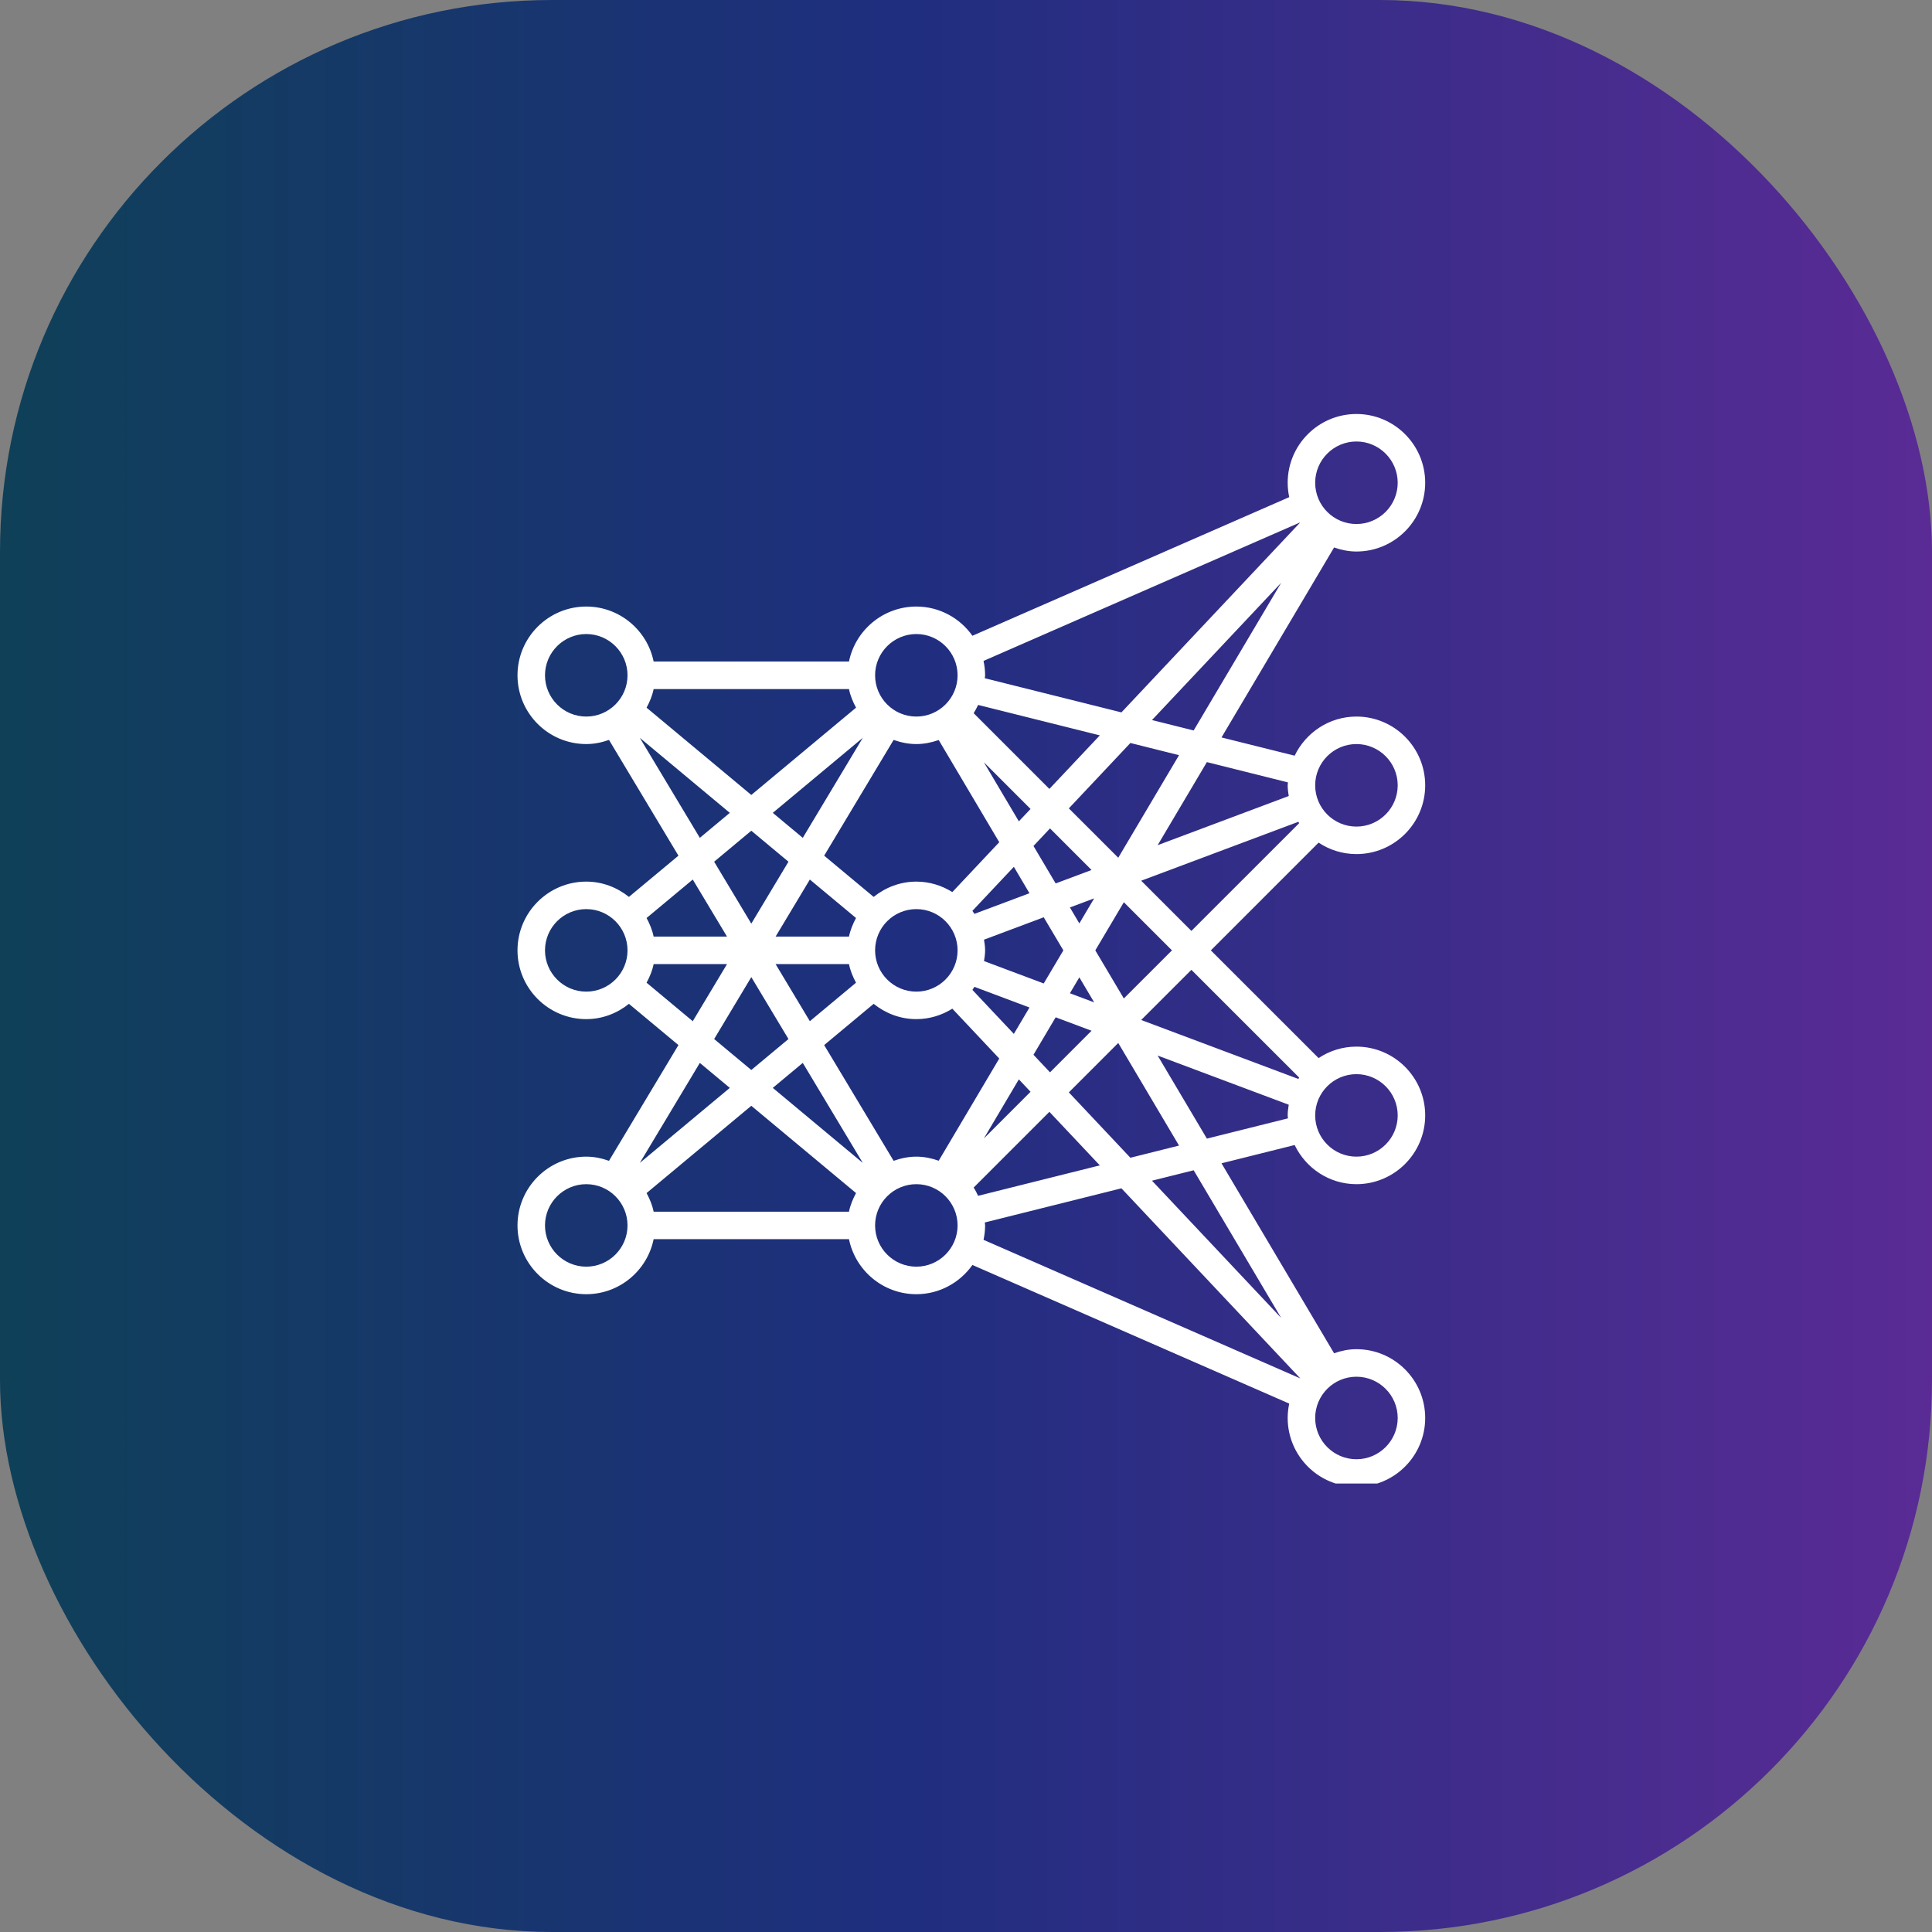 <svg width="56" height="56" viewBox="0 0 56 56" fill="none" xmlns="http://www.w3.org/2000/svg">
<rect x="0" y="0" width="56" height="56" fill="#808080" stroke="none"/>
<rect width="56" height="56" rx="16" fill="url(#paint0_linear_1527_796)"/>
<g clip-path="url(#clip0_1527_796)">
<path d="M38.22 24.424C38.535 24.633 38.911 24.756 39.317 24.756C40.416 24.756 41.31 23.862 41.31 22.763C41.31 21.664 40.416 20.77 39.317 20.77C38.527 20.77 37.848 21.236 37.526 21.904L35.406 21.375L38.669 15.869C38.873 15.94 39.089 15.986 39.317 15.986C40.416 15.986 41.31 15.092 41.31 13.993C41.31 12.894 40.416 12 39.317 12C38.218 12 37.324 12.894 37.324 13.993C37.324 14.136 37.34 14.275 37.369 14.41L28.186 18.428C27.825 17.917 27.232 17.581 26.561 17.581C25.598 17.581 24.793 18.267 24.608 19.175H18.946C18.761 18.267 17.956 17.581 16.993 17.581C15.894 17.581 15 18.475 15 19.574C15 20.673 15.894 21.567 16.993 21.567C17.225 21.567 17.445 21.52 17.652 21.447L19.665 24.802L18.23 25.997C17.889 25.724 17.463 25.554 16.993 25.554C15.894 25.554 15 26.448 15 27.547C15 28.646 15.894 29.54 16.993 29.54C17.463 29.54 17.889 29.37 18.23 29.097L19.665 30.292L17.652 33.647C17.445 33.574 17.225 33.526 16.993 33.526C15.894 33.526 15 34.421 15 35.52C15 36.619 15.894 37.513 16.993 37.513C17.956 37.513 18.761 36.827 18.946 35.918H24.608C24.793 36.827 25.598 37.513 26.561 37.513C27.232 37.513 27.825 37.176 28.186 36.666L37.369 40.684C37.34 40.818 37.324 40.957 37.324 41.101C37.324 42.2 38.218 43.094 39.317 43.094C40.416 43.094 41.31 42.2 41.31 41.101C41.31 40.002 40.416 39.107 39.317 39.107C39.089 39.107 38.873 39.154 38.669 39.225L35.406 33.719L37.526 33.189C37.848 33.858 38.527 34.324 39.317 34.324C40.416 34.324 41.31 33.429 41.31 32.331C41.31 31.232 40.416 30.337 39.317 30.337C38.911 30.337 38.535 30.46 38.22 30.669L35.097 27.547L38.22 24.424ZM39.317 21.567C39.976 21.567 40.513 22.104 40.513 22.763C40.513 23.423 39.976 23.959 39.317 23.959C38.657 23.959 38.121 23.423 38.121 22.763C38.121 22.104 38.657 21.567 39.317 21.567ZM37.332 22.678C37.331 22.707 37.324 22.734 37.324 22.763C37.324 22.869 37.339 22.971 37.355 23.073L33.555 24.498L34.982 22.09L37.332 22.678ZM18.741 34.582L21.777 32.052L24.813 34.582C24.722 34.75 24.647 34.928 24.608 35.121H18.946C18.907 34.928 18.832 34.75 18.741 34.582ZM24.813 20.512L21.777 23.042L18.741 20.512C18.832 20.343 18.907 20.166 18.946 19.973H24.608C24.647 20.166 24.722 20.343 24.813 20.512ZM31.285 26.765L31.012 26.303L31.715 26.04L31.285 26.765ZM31.715 29.054L31.012 28.79L31.285 28.329L31.715 29.054ZM24.608 27.148H22.481L23.474 25.494L24.812 26.609C24.722 26.778 24.647 26.956 24.608 27.148ZM24.608 27.945C24.647 28.138 24.722 28.316 24.812 28.484L23.474 29.6L22.481 27.945L24.608 27.945ZM25.365 27.547C25.365 26.887 25.901 26.351 26.561 26.351C27.22 26.351 27.756 26.887 27.756 27.547C27.756 28.206 27.22 28.743 26.561 28.743C25.901 28.743 25.365 28.206 25.365 27.547ZM30.822 27.547L30.253 28.506L28.522 27.857C28.538 27.755 28.554 27.653 28.554 27.547C28.554 27.441 28.538 27.339 28.522 27.237L30.253 26.588L30.822 27.547ZM29.956 24.521L30.435 24.012L31.639 25.217L30.599 25.607L29.956 24.521ZM29.532 23.807L28.518 22.095L29.871 23.448C29.871 23.448 29.532 23.807 29.532 23.807ZM29.84 25.891L28.244 26.489C28.225 26.46 28.207 26.43 28.186 26.401L29.387 25.125L29.84 25.891ZM28.244 28.604L29.84 29.203L29.387 29.968L28.186 28.693C28.207 28.664 28.225 28.634 28.244 28.604ZM29.871 31.646L28.518 32.999L29.532 31.286C29.532 31.286 29.871 31.646 29.871 31.646ZM29.956 30.573L30.599 29.487L31.639 29.877L30.435 31.082L29.956 30.573ZM32.413 24.862L30.981 23.431L32.765 21.536L34.175 21.889C34.175 21.889 32.413 24.862 32.413 24.862ZM30.417 22.867L28.222 20.672C28.271 20.596 28.312 20.515 28.351 20.433L31.879 21.315C31.879 21.315 30.417 22.867 30.417 22.867ZM27.209 21.45L28.964 24.412L27.604 25.857C27.3 25.668 26.944 25.554 26.561 25.554C26.091 25.554 25.664 25.724 25.323 25.997L23.889 24.802L25.902 21.447C26.109 21.52 26.328 21.567 26.561 21.567C26.789 21.567 27.004 21.521 27.209 21.45ZM23.269 24.285L22.4 23.561L25.008 21.387C25.008 21.387 23.269 24.285 23.269 24.285ZM22.854 24.977L21.777 26.772L20.7 24.977L21.777 24.079L22.854 24.977ZM21.777 28.322L22.854 30.117L21.777 31.014L20.7 30.117L21.777 28.322ZM23.269 30.809L25.008 33.707L22.4 31.533C22.4 31.533 23.269 30.809 23.269 30.809ZM25.902 33.647L23.889 30.292L25.323 29.097C25.664 29.37 26.091 29.54 26.561 29.54C26.944 29.54 27.3 29.426 27.604 29.237L28.964 30.682L27.209 33.644C27.004 33.573 26.789 33.526 26.561 33.526C26.328 33.526 26.109 33.574 25.902 33.647ZM28.222 34.422L30.417 32.227L31.879 33.779L28.351 34.661C28.312 34.579 28.271 34.497 28.222 34.422ZM30.981 31.663L32.413 30.231L34.175 33.205L32.765 33.558C32.765 33.558 30.981 31.663 30.981 31.663ZM32.575 28.941L31.748 27.547L32.575 26.152L33.97 27.547L32.575 28.941ZM34.599 21.173L33.391 20.871L37.135 16.893L34.599 21.173ZM39.317 12.797C39.976 12.797 40.513 13.334 40.513 13.993C40.513 14.653 39.976 15.189 39.317 15.189C38.657 15.189 38.121 14.653 38.121 13.993C38.121 13.334 38.657 12.797 39.317 12.797ZM37.69 15.14L32.505 20.649L28.545 19.659C28.546 19.631 28.554 19.603 28.554 19.574C28.554 19.431 28.537 19.292 28.508 19.157C28.508 19.157 37.69 15.14 37.69 15.14ZM26.561 18.378C27.22 18.378 27.756 18.915 27.756 19.574C27.756 20.234 27.22 20.77 26.561 20.77C25.901 20.77 25.365 20.234 25.365 19.574C25.365 18.915 25.901 18.378 26.561 18.378ZM15.797 19.574C15.797 18.915 16.334 18.378 16.993 18.378C17.653 18.378 18.189 18.915 18.189 19.574C18.189 20.234 17.653 20.77 16.993 20.77C16.334 20.77 15.797 20.234 15.797 19.574ZM18.546 21.387L21.154 23.561L20.285 24.285C20.285 24.285 18.546 21.387 18.546 21.387ZM20.08 25.494L21.073 27.148H18.946C18.907 26.956 18.832 26.778 18.741 26.609C18.741 26.609 20.08 25.494 20.08 25.494ZM16.993 28.743C16.334 28.743 15.797 28.206 15.797 27.547C15.797 26.887 16.334 26.351 16.993 26.351C17.653 26.351 18.189 26.887 18.189 27.547C18.189 28.206 17.653 28.743 16.993 28.743ZM18.741 28.484C18.832 28.316 18.907 28.138 18.946 27.945H21.073L20.08 29.6C20.08 29.6 18.741 28.484 18.741 28.484ZM20.285 30.809L21.154 31.533L18.546 33.707L20.285 30.809ZM16.993 36.715C16.334 36.715 15.797 36.179 15.797 35.52C15.797 34.86 16.334 34.324 16.993 34.324C17.653 34.324 18.189 34.86 18.189 35.52C18.189 36.179 17.653 36.715 16.993 36.715ZM26.561 36.715C25.901 36.715 25.365 36.179 25.365 35.52C25.365 34.86 25.901 34.324 26.561 34.324C27.22 34.324 27.756 34.86 27.756 35.52C27.756 36.179 27.22 36.715 26.561 36.715ZM28.545 35.434L32.505 34.444L37.69 39.954L28.508 35.937C28.537 35.802 28.554 35.663 28.554 35.52C28.554 35.49 28.546 35.463 28.545 35.434ZM40.513 41.101C40.513 41.76 39.976 42.297 39.317 42.297C38.657 42.297 38.121 41.76 38.121 41.101C38.121 40.441 38.657 39.905 39.317 39.905C39.976 39.905 40.513 40.441 40.513 41.101ZM37.135 38.2L33.391 34.223L34.599 33.921L37.135 38.2ZM34.982 33.003L33.555 30.596L37.355 32.021C37.339 32.122 37.324 32.225 37.324 32.331C37.324 32.36 37.331 32.387 37.332 32.416L34.982 33.003ZM40.513 32.331C40.513 32.99 39.976 33.526 39.317 33.526C38.657 33.526 38.121 32.99 38.121 32.331C38.121 31.671 38.657 31.135 39.317 31.135C39.976 31.135 40.513 31.671 40.513 32.331ZM37.656 31.233C37.647 31.246 37.642 31.261 37.634 31.274L33.078 29.565L34.533 28.111L37.656 31.233ZM33.078 25.528L37.634 23.82C37.642 23.833 37.647 23.848 37.656 23.861L34.533 26.983L33.078 25.528Z" fill="white"/>
</g>
<defs>
<linearGradient id="paint0_linear_1527_796" x1="0" y1="28" x2="56" y2="28" gradientUnits="userSpaceOnUse">
<stop stop-color="#0F4058"/>
<stop offset="0.465" stop-color="#1F2E7F"/>
<stop offset="1" stop-color="#5A2B95"/>
</linearGradient>
<clipPath id="clip0_1527_796">
<rect width="31" height="31" fill="white" transform="translate(12 12)"/>
</clipPath>
</defs>
</svg>
